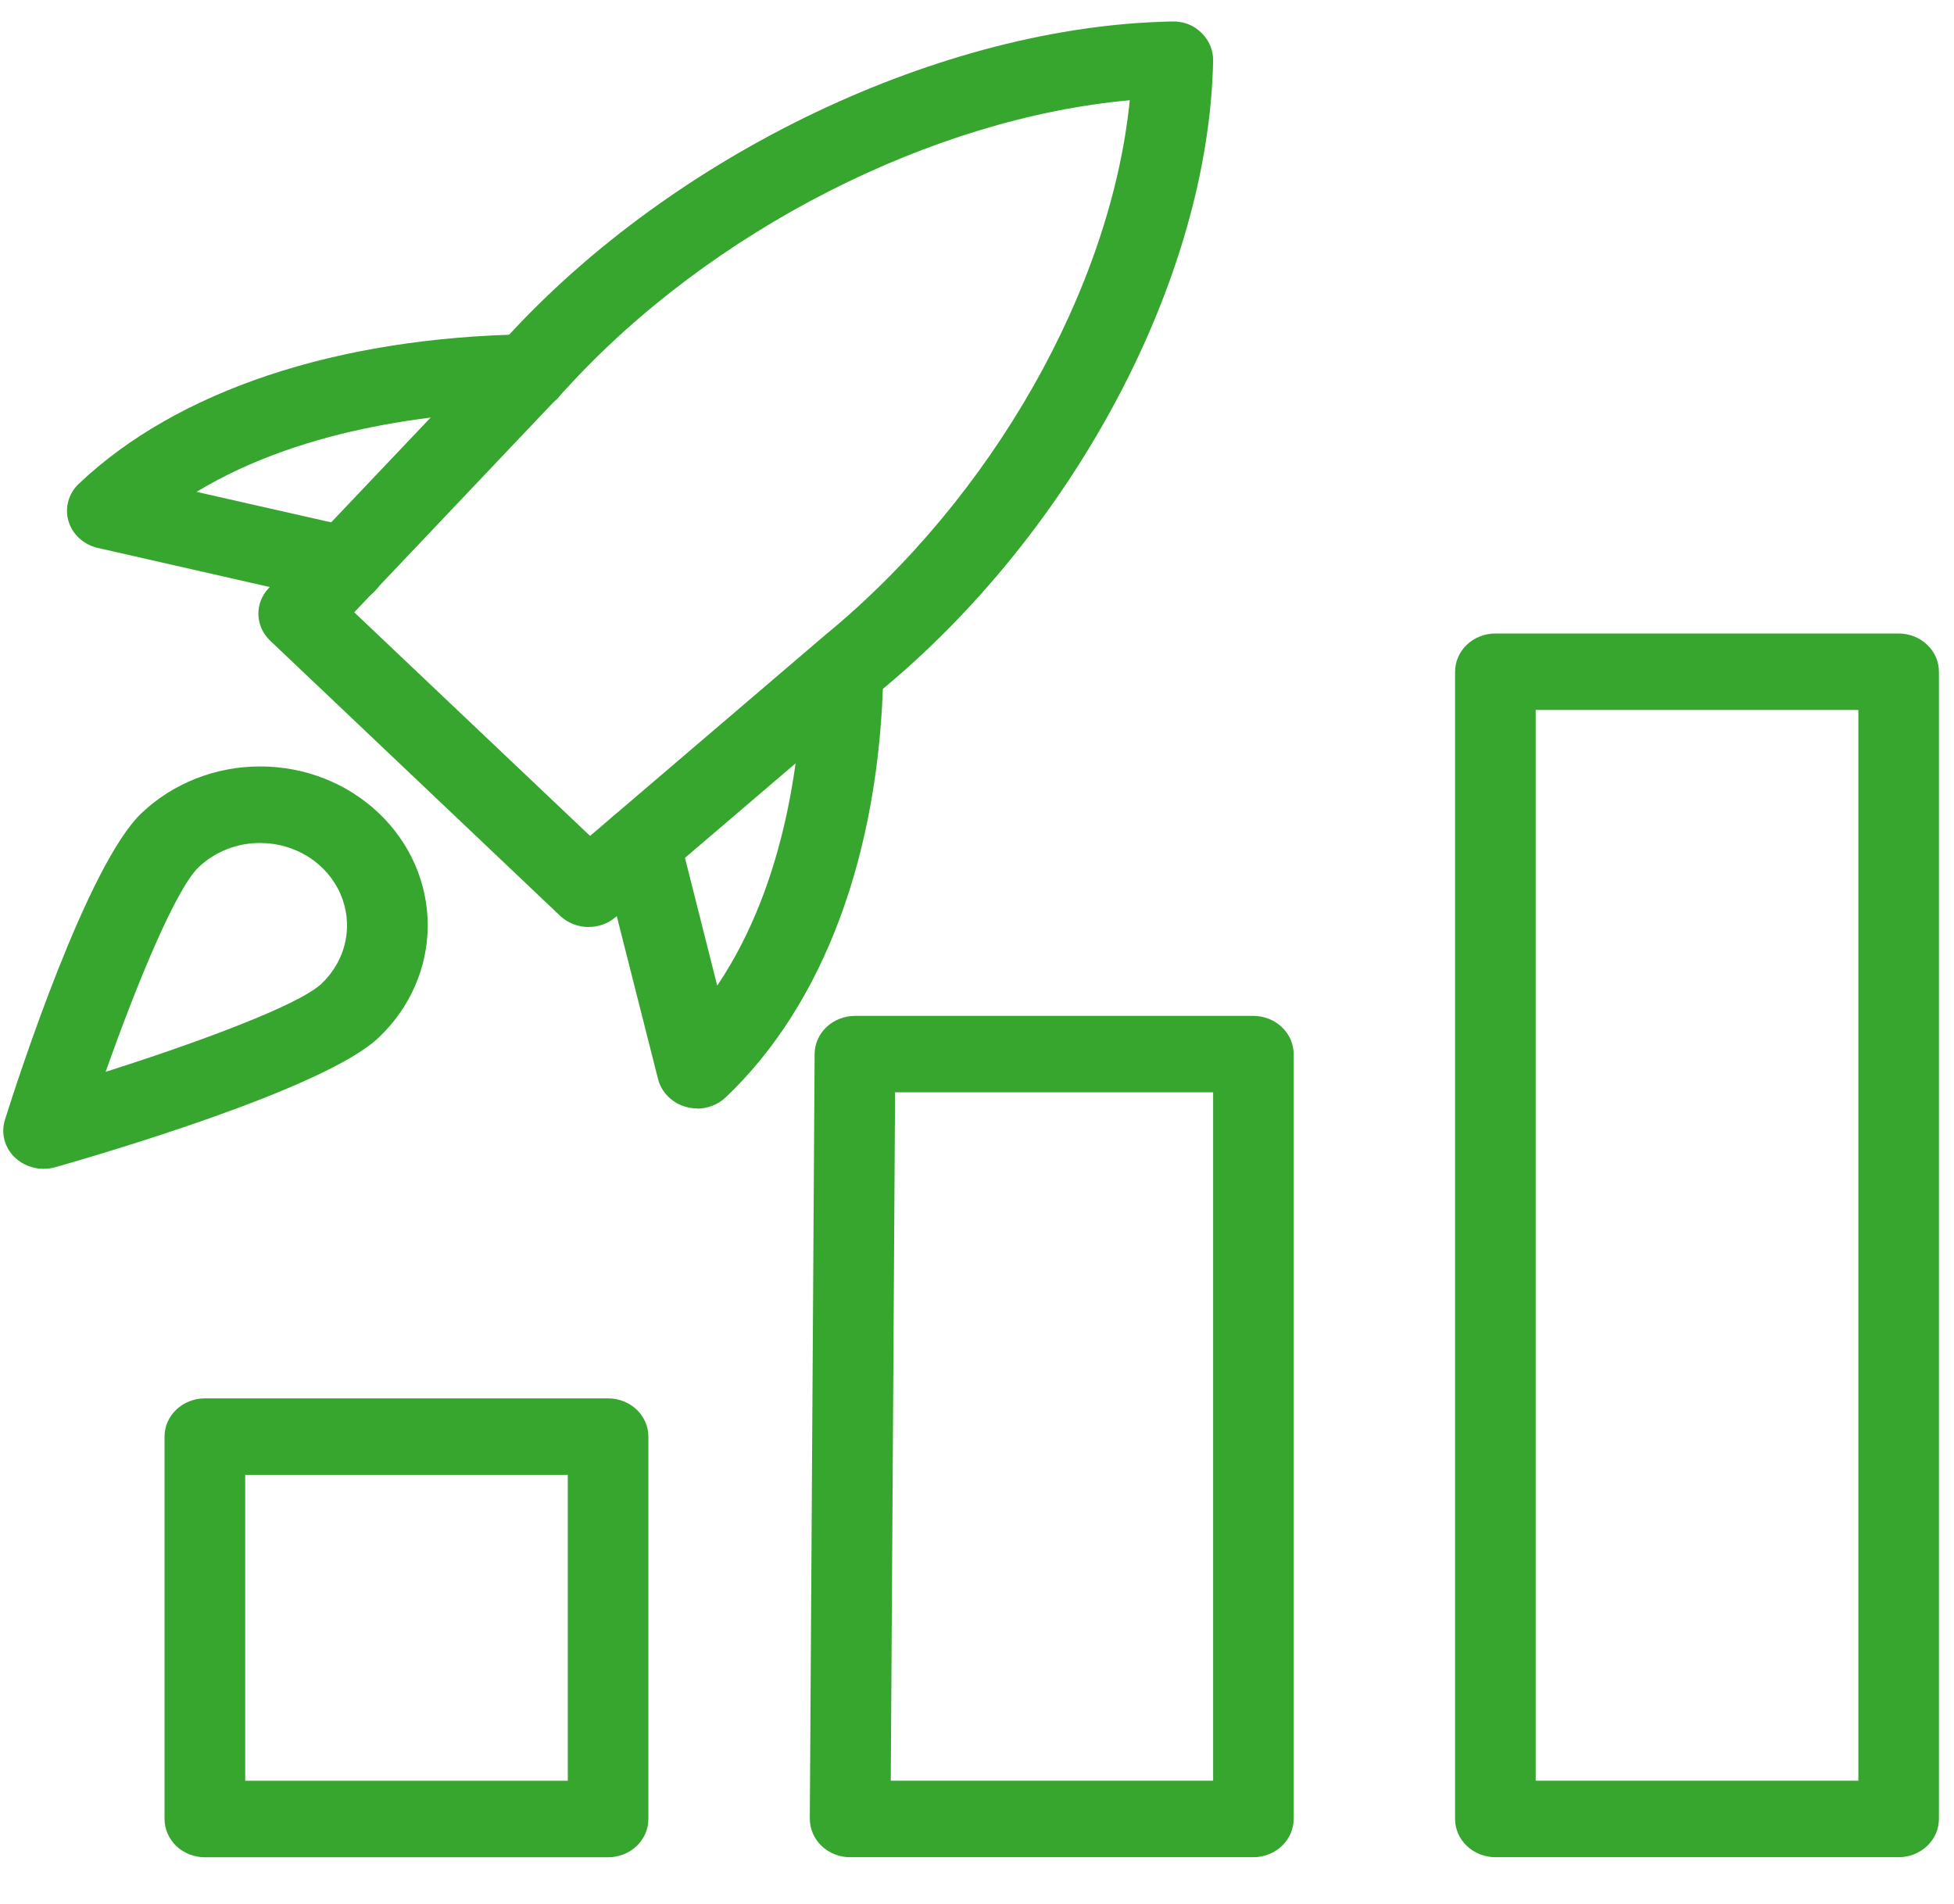 <svg width="39" height="38" viewBox="0 0 39 38" fill="none" xmlns="http://www.w3.org/2000/svg">
<path d="M12.136 37.069H4.09C3.984 37.069 3.879 37.049 3.781 37.011C3.683 36.972 3.594 36.916 3.519 36.845C3.445 36.773 3.385 36.689 3.345 36.596C3.305 36.503 3.284 36.404 3.284 36.303V28.673C3.284 28.471 3.369 28.276 3.52 28.133C3.671 27.99 3.876 27.91 4.09 27.91H12.136C12.35 27.91 12.555 27.99 12.706 28.133C12.857 28.276 12.941 28.471 12.941 28.673V36.303C12.941 36.404 12.921 36.503 12.881 36.596C12.84 36.689 12.781 36.773 12.706 36.845C12.631 36.916 12.543 36.972 12.445 37.011C12.347 37.049 12.242 37.069 12.136 37.069ZM4.894 35.542H11.333V29.436H4.894V35.542Z" fill="#36A62F"/>
<path d="M25.015 37.068H16.968C16.862 37.068 16.757 37.048 16.66 37.009C16.562 36.971 16.473 36.914 16.398 36.843C16.247 36.699 16.163 36.503 16.163 36.299L16.259 21.034C16.261 20.832 16.346 20.64 16.497 20.498C16.648 20.356 16.852 20.276 17.064 20.276H25.015C25.121 20.276 25.225 20.296 25.323 20.334C25.421 20.372 25.509 20.429 25.584 20.5C25.659 20.57 25.718 20.654 25.759 20.747C25.799 20.84 25.82 20.939 25.82 21.039V36.304C25.82 36.507 25.735 36.701 25.584 36.844C25.433 36.987 25.228 37.068 25.015 37.068ZM17.779 35.541H24.213V21.802H17.865L17.779 35.541Z" fill="#36A62F"/>
<path d="M37.894 37.068H29.847C29.634 37.068 29.429 36.987 29.278 36.844C29.127 36.701 29.042 36.507 29.042 36.305V13.407C29.042 13.307 29.063 13.207 29.103 13.115C29.144 13.022 29.203 12.938 29.278 12.867C29.353 12.796 29.441 12.74 29.539 12.702C29.637 12.663 29.741 12.644 29.847 12.644H37.894C37.999 12.644 38.104 12.663 38.202 12.702C38.3 12.74 38.388 12.796 38.463 12.867C38.538 12.938 38.597 13.022 38.638 13.115C38.678 13.207 38.699 13.307 38.699 13.407V36.305C38.699 36.507 38.614 36.701 38.463 36.844C38.312 36.987 38.107 37.068 37.894 37.068ZM30.651 35.541H37.091V14.17H30.651V35.541Z" fill="#36A62F"/>
<path d="M11.749 18.502C11.536 18.502 11.331 18.422 11.18 18.279L5.393 12.788C5.247 12.65 5.163 12.464 5.157 12.268C5.152 12.073 5.226 11.883 5.364 11.738L10.107 6.741C13.472 3.055 18.818 0.513 23.393 0.429C23.501 0.425 23.61 0.442 23.711 0.481C23.811 0.519 23.902 0.578 23.977 0.653C24.053 0.726 24.113 0.812 24.154 0.907C24.194 1.002 24.214 1.104 24.213 1.207C24.128 5.545 21.445 10.613 17.539 13.818L12.285 18.306C12.137 18.432 11.946 18.502 11.747 18.501L11.749 18.502ZM7.07 12.221L11.777 16.684L16.474 12.671C19.816 9.928 22.175 5.738 22.549 2.001C18.609 2.355 14.189 4.593 11.309 7.751L7.07 12.221Z" fill="#36A62F"/>
<path d="M13.916 22.123C13.841 22.123 13.768 22.113 13.697 22.094C13.559 22.056 13.435 21.985 13.336 21.887C13.238 21.789 13.168 21.669 13.134 21.537L11.994 17.037C11.944 16.84 11.979 16.632 12.09 16.459C12.202 16.287 12.382 16.163 12.589 16.116C12.797 16.069 13.016 16.102 13.198 16.208C13.38 16.314 13.511 16.484 13.56 16.681L14.315 19.672C15.714 17.597 15.993 14.942 16.022 13.39C16.03 13.191 16.121 13.003 16.274 12.866C16.427 12.73 16.63 12.655 16.84 12.658C17.05 12.662 17.25 12.743 17.398 12.884C17.546 13.026 17.63 13.217 17.631 13.416C17.561 17.028 16.446 20.041 14.484 21.902C14.333 22.045 14.129 22.126 13.916 22.127V22.123Z" fill="#36A62F"/>
<path d="M6.894 12.038C6.831 12.038 6.767 12.031 6.706 12.017L1.957 10.937C1.817 10.906 1.689 10.84 1.586 10.746C1.482 10.653 1.407 10.534 1.368 10.404C1.328 10.273 1.327 10.135 1.363 10.004C1.398 9.872 1.471 9.752 1.572 9.656C3.534 7.796 6.712 6.736 10.523 6.672C10.629 6.669 10.734 6.686 10.833 6.722C10.932 6.758 11.022 6.813 11.098 6.883C11.175 6.953 11.235 7.036 11.277 7.129C11.318 7.221 11.34 7.321 11.34 7.421C11.342 7.522 11.323 7.622 11.284 7.715C11.246 7.809 11.188 7.894 11.114 7.966C11.04 8.038 10.952 8.096 10.855 8.136C10.758 8.176 10.653 8.197 10.547 8.199C8.908 8.226 6.111 8.49 3.923 9.817L7.079 10.532C7.271 10.575 7.44 10.683 7.554 10.836C7.668 10.99 7.718 11.177 7.695 11.363C7.672 11.549 7.578 11.721 7.43 11.845C7.282 11.97 7.092 12.038 6.894 12.038Z" fill="#36A62F"/>
<path d="M0.87 23.329C0.657 23.328 0.452 23.248 0.3 23.106C0.198 23.009 0.125 22.887 0.089 22.753C0.054 22.619 0.057 22.479 0.099 22.347C0.365 21.505 1.746 17.252 2.828 16.226C3.455 15.631 4.306 15.297 5.193 15.297C6.08 15.297 6.93 15.631 7.557 16.226C8.185 16.82 8.537 17.627 8.537 18.468C8.537 19.309 8.185 20.116 7.557 20.71C6.477 21.736 1.991 23.042 1.102 23.297C1.027 23.317 0.949 23.328 0.87 23.328V23.329ZM5.193 16.825C4.966 16.824 4.74 16.866 4.53 16.949C4.319 17.032 4.128 17.153 3.967 17.306C3.509 17.739 2.724 19.651 2.109 21.392C3.946 20.809 5.963 20.064 6.419 19.632C6.661 19.402 6.826 19.109 6.893 18.79C6.96 18.471 6.925 18.141 6.794 17.84C6.663 17.54 6.441 17.283 6.156 17.102C5.871 16.922 5.536 16.825 5.193 16.825Z" fill="#36A62F"/>
</svg>
